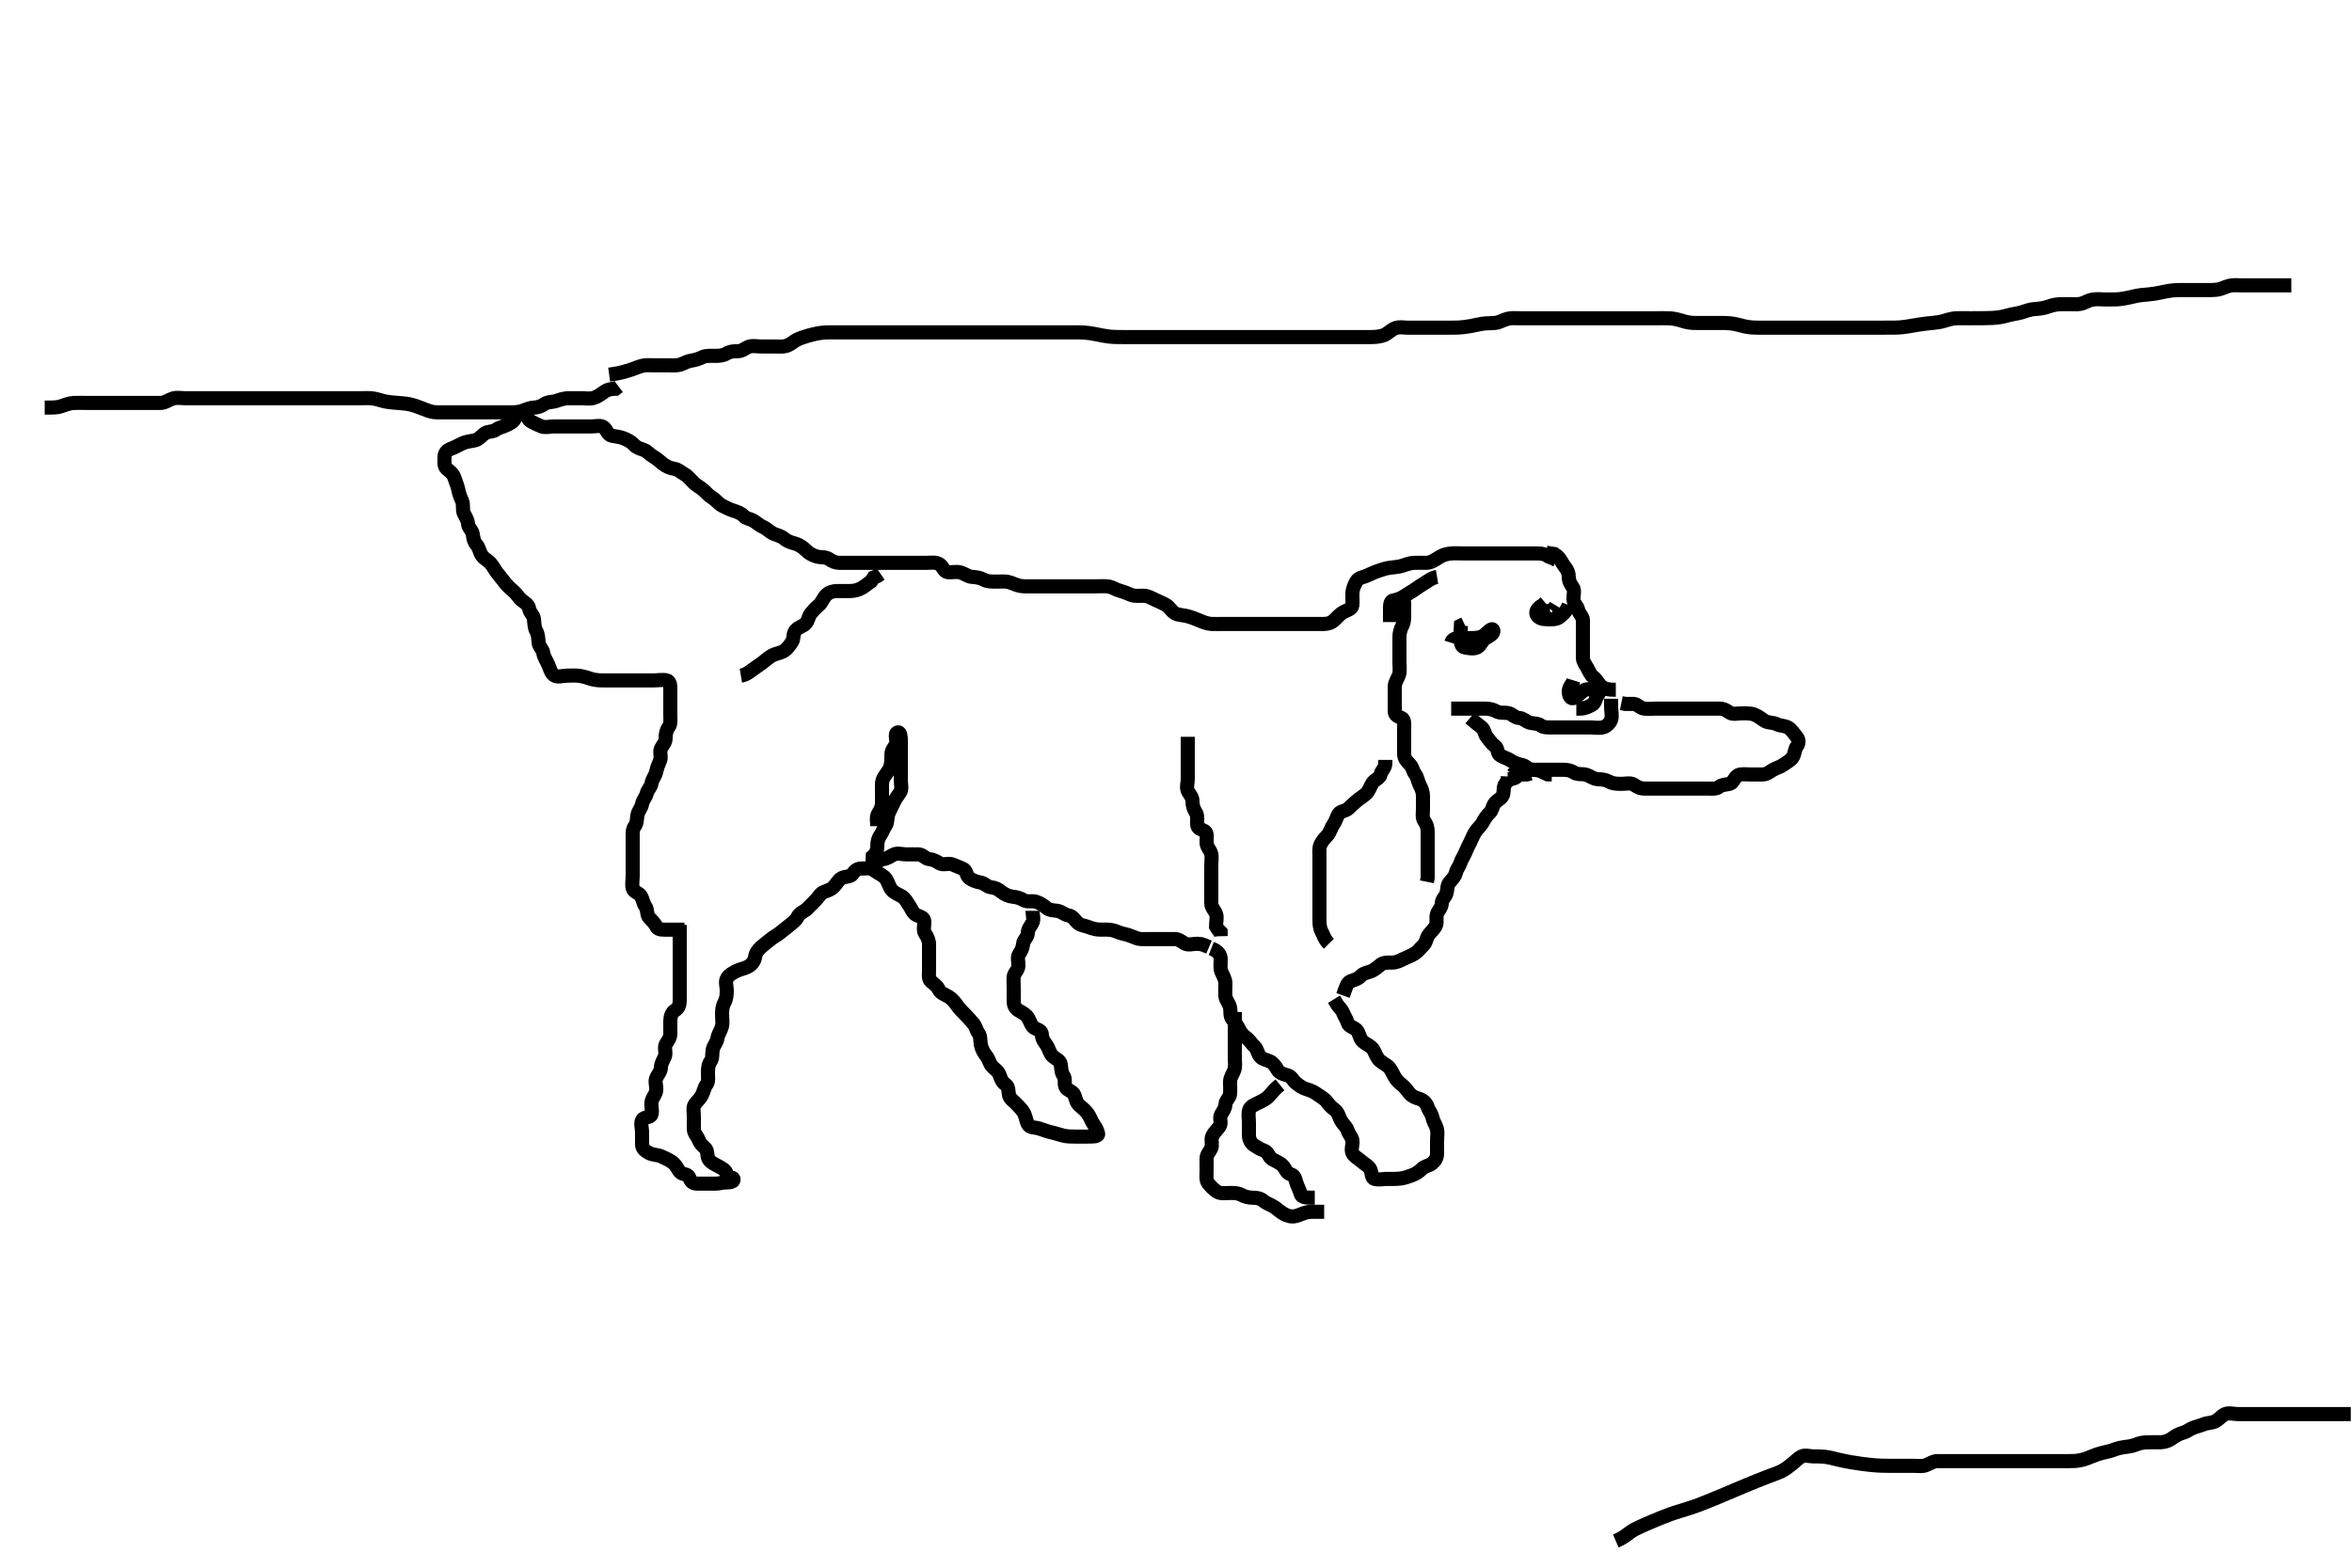 <svg width="500" height="333.333" xmlns="http://www.w3.org/2000/svg" xmlns:svg="http://www.w3.org/2000/svg" xmlns:xlink="http://www.w3.org/1999/xlink">
 <!-- Created with SVG-edit - http://svg-edit.googlecode.com/ -->
 <g display="inline" class="layer">
  <title>Layer 1</title>
  <path t="0,178,196,238,347,388,397,397,433,504,512,520,530,552,559,574,574,581,613,652,815,832,848,860,872,893,902,902,936,972,1011,1027,1034,1057,1081,1106,1112,1123,1123,1143,1150,1159,1182,1196,1204,1228,1244,1244,1260,1266,1282,1306,1306,1322,1352,1368,1447,1480,1496,1518,1527,1627,1860,1876,1890,1914,1930,1954,1976,2009,2010,2312,2320,2328,2328,2336,2345,2352,2361,2366,2367,2382,2414,2414,2437,2446,2446,2454,2462,2462,2470,2470,2470,2477,2485,2493,2493,2501,2501,2571,2694,2726,2757,2764,2804,2804,2822,2905,2937,2938,3093,3109,3116,3138,3154,3186,3240,3272,3294,3294,3310,3326,3366,3372,3380,3380,3388,3404,3413,3413,3420,3428,3437,3444,3451,3466,3506,3520,3560,3577,3585,3593,3606,3685,3686,3725,3741,3749,3750,3758,3765,3765,3771,3771,3779,3779,3796,4076,4076,4099,4131,4225,4246,4341,4381,4396,4396,4403,4404,4404,4413,4419,4442,4443,4512,4607,4653,4691,4707,4716,4732,4733,4739,4755,4763,5059,5129,5316,5322,5424,5456,5478,5526,5542,5550,5556,5556,5564,5565,5572,5572,5580,5580,5588,5620,5823,5832,5908,5916,5917,5924,5933,6027,6028,6057,6119,6135,6144,6159,6168,6174,6180,6189,6196,6212,6258,6274,6361,6362,6377,6401,6414,6414,6438,6454,6454,6462,6484,6492,6508,6657,6665,6674,6681,6682,6689,6698,6698,6705,6720,6727,6758,7226,7313,7313,7321,7322,7330,7375,7383,7398,7406,7415,7416,7422,7423,7428,7428,7437,7437,7437,7444,7445,7500,7530,7538,7538,7546,7554,7554,7858,7874,7882,7883,7891,7891,7896,7897,7897,7905,7905,7906,7912,7912,7932,7932,8044,8044,8092,8100,8108,8116,8124,8138,8138,8146,8155,8162,8178,8178,8200,8200,8241,8365,8389,8397,8408,8415,8415,8421,8421,8428,8428,8434,8435,8443,8450,8450,8460,8466,8475,8482,8491,8491,8498,8498,8506,8520,8520,8671,8709,8717,8717,8727,8728,8735,8735,8742,8747,8747,8755,8762,8770,8778,8786,8786,8850,8927,8935,8936,8944,8945,8951,8952,8953,8953,8960,8961,8970,8977,8978,8985,9028,9099,9107,9108,9116,9127,9133,9133,9137,9145,9153,9153,9160,9161,9161,9169,9169,9176,9200,9208,9214,9230,9246,9246,9270,9270,9286,9521,9526,9550,9550,9559,9598,9668,9668,9760,9792,9792,9911,9918,9926,9927,9994,9995,10276,10284,10284,10293,10293,10293,10300,10300,10301,10306,10470,10470,10486,10486,10495,10502,10510,10510,10511,10518,10518,10527,10534,10588,10604,10612,10613,10618,10618,10619,10627,10627,10634,10712,10712,10744,10744,10760,10806,10962,11259,11267,11283,11284,11298,11328" d="M145.5,197.667C143.8,197.667 142.9,197.667 142,197.667C141.1,197.667 139.934,197.772 139.584,197.099C139.178,196.318 138.67,195.78 138.021,195.146C137.444,194.582 137.722,193.451 137.216,192.751C136.714,192.057 136.702,191.274 136.215,190.468C135.837,189.844 134.684,189.674 134.501,188.865C134.303,187.989 134.5,187.067 134.5,186.167C134.5,185.267 134.5,184.367 134.5,183.467C134.5,182.567 134.5,181.667 134.5,180.867C134.5,179.967 134.5,179.067 134.5,178.167C134.5,177.267 134.427,176.316 134.925,175.692C135.411,175.084 135.367,174.256 135.505,173.367C135.648,172.435 136.324,171.893 136.495,170.967C136.668,170.038 137.264,169.596 137.5,168.667C137.709,167.843 138.359,167.442 138.5,166.567C138.646,165.663 139.295,165.013 139.479,164.167C139.671,163.287 139.953,162.559 140.333,161.667C140.654,160.915 140.137,159.87 140.536,159.103C140.931,158.343 141.499,157.865 141.5,156.967C141.501,156.067 141.663,155.229 142.147,154.614C142.659,153.965 142.5,152.967 142.5,152.067C142.5,151.167 142.5,150.267 142.5,149.367C142.5,148.467 142.5,147.567 142.5,146.667C142.5,145.867 142.505,144.854 141.738,144.671C140.872,144.464 139.984,144.667 139.021,144.667C138.1,144.667 137.2,144.667 136.3,144.667C135.4,144.667 134.615,144.667 133.675,144.667C132.667,144.667 131.911,144.667 130.979,144.667C130.016,144.667 129.325,144.667 128.257,144.667C127.4,144.667 126.679,144.635 125.732,144.383C124.994,144.186 124.286,143.848 123.172,143.703C122.203,143.576 121.333,143.667 120.5,143.667C119.522,143.667 118.548,144.096 117.785,143.581C117.118,143.131 116.887,142.085 116.525,141.267C116.178,140.482 115.613,139.676 115.501,138.867C115.386,138.03 114.584,137.512 114.5,136.667C114.421,135.871 114.443,134.967 114,134.167C113.557,133.367 113.624,132.458 113.5,131.567C113.388,130.765 112.629,130.301 112.499,129.467C112.356,128.551 111.672,128.227 110.936,127.641C110.259,127.103 109.83,126.269 109.215,125.751C108.549,125.19 108.018,124.728 107.447,124.024C106.856,123.293 106.373,122.635 105.889,122.067C105.254,121.321 104.915,120.517 104.333,119.833C103.767,119.167 103.009,118.856 102.525,118.231C101.948,117.485 101.918,116.505 101.279,115.788C100.744,115.188 100.624,114.458 100.5,113.567C100.388,112.765 99.572,112.23 99.511,111.481C99.425,110.432 98.926,109.859 98.585,109.097C98.264,108.379 98.591,107.262 98.216,106.465C97.872,105.733 97.601,105.001 97.416,104.065C97.257,103.259 96.892,102.514 96.584,101.552C96.303,100.676 95.648,100.256 94.936,99.641C94.327,99.116 94.495,98.067 94.5,97.167C94.505,96.277 95.057,95.716 95.822,95.445C96.539,95.191 97.493,94.652 98.289,94.277C99.009,93.939 99.99,93.798 100.8,93.662C101.73,93.506 102.232,92.787 103,92.188C103.65,91.68 104.716,91.889 105.416,91.383C106.11,90.881 106.857,90.803 107.7,90.383C108.362,90.053 109.278,89.664 109.499,88.865C109.743,87.981 110.431,87.275 111.215,87.752C112.019,88.242 112.178,89.233 112.936,89.631C113.698,90.03 114.318,90.35 115.111,90.656C115.94,90.977 116.911,90.667 117.821,90.667C118.5,90.667 119.479,90.667 120.384,90.667C121.336,90.667 122.101,90.667 123.096,90.667C123.843,90.667 124.864,90.667 125.8,90.667C126.7,90.667 127.78,90.344 128.379,90.888C129.076,91.522 129.159,92.467 130.1,92.656C130.895,92.815 131.819,92.895 132.5,93.167C133.474,93.555 134.195,93.936 134.784,94.583C135.362,95.217 136.075,95.375 136.889,95.677C137.623,95.95 138.128,96.66 138.9,97.092C139.718,97.55 140.31,98.157 140.936,98.641C141.682,99.219 142.492,99.544 143.3,99.665C144.209,99.802 144.773,100.432 145.5,100.833C146.273,101.26 146.789,101.978 147.5,102.667C148.091,103.24 148.888,103.642 149.5,104.167C150.146,104.721 150.605,105.344 151.301,105.751C152.127,106.233 152.717,107.093 153.5,107.5C154.151,107.838 154.978,108.275 155.821,108.545C156.612,108.798 157.538,109.106 158.075,109.692C158.654,110.325 159.432,110.274 160.215,110.752C161.018,111.243 161.411,111.691 162.325,112.103C163.038,112.423 163.773,113.234 164.6,113.545C165.45,113.865 166.112,114.023 166.785,114.583C167.455,115.139 168.243,115.361 169.153,115.618C169.838,115.812 170.722,116.403 171.161,116.852C171.991,117.699 172.746,118.066 173.552,118.305C174.563,118.604 175.383,118.317 176.257,118.888C176.987,119.365 177.6,119.667 178.385,119.667C179.325,119.667 180.333,119.667 181.089,119.667C182,119.667 182.911,119.667 183.821,119.667C184.711,119.667 185.7,119.667 186.5,119.667C187.5,119.667 188.311,119.667 188.957,119.667C189.921,119.667 190.715,119.667 191.731,119.667C192.695,119.667 193.468,119.667 194.505,119.667C195.249,119.667 196.357,119.667 197.079,119.667C198,119.667 199.015,119.465 199.796,120.024C200.477,120.512 200.654,121.583 201.5,121.667C202.296,121.745 203.226,121.485 204.1,121.703C204.973,121.92 205.816,122.588 206.5,122.646C207.475,122.728 208.276,122.791 209.1,123.241C209.881,123.668 210.8,123.667 211.7,123.667C212.6,123.667 213.512,123.576 214.257,123.724C215.186,123.909 215.886,124.397 216.899,124.581C217.655,124.719 218.616,124.667 219.384,124.667C220.325,124.667 221.333,124.667 222.196,124.667C223.1,124.667 224,124.667 224.9,124.667C225.804,124.667 226.667,124.667 227.5,124.667C228.478,124.667 229.299,124.667 230.136,124.667C231.153,124.667 231.847,124.667 232.864,124.667C233.804,124.667 234.672,124.593 235.5,124.688C236.493,124.801 237.093,125.338 237.984,125.583C238.827,125.814 239.669,126.163 240.5,126.5C241.257,126.807 242.2,126.656 243.1,126.667C244,126.677 244.731,127.143 245.6,127.545C246.262,127.852 247.123,128.2 247.9,128.652C248.623,129.072 249.023,129.975 249.822,130.424C250.478,130.793 251.673,130.809 252.453,131.024C253.282,131.252 253.822,131.453 254.813,131.865C255.659,132.218 256.612,132.624 257.5,132.667C258.299,132.705 259.2,132.667 260.1,132.667C261.021,132.667 261.984,132.667 262.675,132.667C263.743,132.667 264.6,132.667 265.5,132.667C266.3,132.667 267.2,132.667 268.136,132.667C268.987,132.667 269.747,132.667 270.921,132.667C271.715,132.667 272.49,132.667 273.529,132.667C274.297,132.667 275.2,132.667 276.1,132.667C277,132.667 277.9,132.667 278.805,132.667C279.667,132.667 280.5,132.667 281.478,132.667C282.299,132.667 283.043,132.44 283.721,131.788C284.302,131.229 284.91,130.512 285.521,130.188C286.437,129.701 287.416,129.512 287.5,128.667C287.579,127.871 287.464,127.03 287.504,126.014C287.532,125.318 287.924,124.302 288.379,123.567C288.832,122.833 289.566,122.811 290.478,122.445C291.252,122.135 292.033,121.705 292.987,121.383C293.758,121.122 294.664,120.814 295.453,120.719C296.272,120.621 297.343,120.533 298.038,120.314C298.851,120.058 299.746,119.695 300.667,119.667C301.5,119.641 302.479,119.693 303.299,119.667C304.201,119.638 304.985,119.093 305.822,118.567C306.495,118.143 307.086,117.869 308.095,117.724C309.007,117.592 309.979,117.667 310.9,117.667C311.8,117.667 312.7,117.667 313.6,117.667C314.314,117.667 315.269,117.667 316.021,117.667C316.817,117.667 318.038,117.667 318.838,117.667C319.747,117.667 320.667,117.667 321.5,117.667C322.478,117.667 323.299,117.667 324.2,117.667C325.1,117.667 326,117.664 326.9,117.667C327.8,117.669 328.6,117.888 329.3,118.383L330.1,118.692L330.9,119.092" id="svg_1" stroke-width="3" stroke="#000" fill="none"/>
  <path t="19418,19646,19667,19745,19777,19941,19941,19951,20041,20051,20058,20105,20105,20183,20198,20237,20267,20299,20309,20338,20416,20416,20430,20470,20516,20532,20556,20572,20610,20642,20650,20672,20758,20836,20836,20992,21298,21314,21314,21322,21330,21339,21375" d="M343.5,146.667C341.8,146.667 341.026,146.463 340.333,145.833C339.733,145.288 339.382,144.453 338.796,144.024C338.036,143.469 337.913,142.838 337.443,142.024C337.047,141.337 336.5,140.667 336.5,139.867C336.5,138.967 336.5,138.067 336.5,137.167C336.5,136.267 336.5,135.367 336.5,134.467C336.5,133.567 336.527,132.666 336.5,131.867C336.471,131.022 335.667,130.5 335.5,129.667C335.333,128.833 334.543,128.384 334.5,127.467C334.458,126.568 334.837,125.518 334.333,124.833C333.853,124.18 333.5,123.567 333.5,122.667C333.5,121.867 333.212,121.178 332.621,120.445C332.1,119.799 331.796,118.967 331.2,118.371L330.4,117.788L329.5,117.667L328.667,117.5" id="svg_3" stroke-width="3" stroke="#000" fill="none"/>
  <path t="23184,23387,23387,23600,23600,23670,23694,23700,23710,23711,23731,23850,23858,23864,23873,23880,23880,23888,23895,23949,23984,23988,24058,24200,24254,24277,24301,24347,24417,24440,24441,24464,24472,24642,24699,24709,24777,24791,24807,25019,25097,25213,25400,25500,25713" d="M308.5,150.667C311.3,150.667 312.1,150.667 313.095,150.667C313.843,150.667 314.743,150.667 315.7,150.667C316.6,150.667 317.467,150.887 318.1,151.241C318.961,151.723 319.935,151.424 320.796,151.671C321.563,151.892 322.042,152.624 322.983,152.668C323.791,152.705 324.427,153.442 325.204,153.662C326.066,153.907 326.917,153.756 327.525,154.241C328.15,154.74 329.1,154.667 330,154.667C330.9,154.667 331.8,154.667 332.7,154.667C333.6,154.667 334.5,154.667 335.3,154.667C336.2,154.667 337.1,154.667 338,154.667C338.9,154.667 339.822,154.862 340.699,154.665C341.506,154.485 342.226,153.793 342.489,153.056C342.789,152.219 342.5,151.267 342.5,150.367L342.5,149.467L342.5,148.567" id="svg_4" stroke-width="3" stroke="#000" fill="none"/>
  <path t="30790,31039,31039,31048,31055,31062,31070,31118,31171,31195,31210,31320,31359,31366,31374,31390,31398,31430,31468,31508,31522,31530,31546,31673,31673,31679,31804" d="M312.5,152.667C313.667,153.667 314.217,154.063 314.979,154.667C315.603,155.161 315.572,156.099 316.075,156.692C316.611,157.326 317.042,158.112 317.796,158.614C318.485,159.073 318.247,160.233 318.936,160.631C319.763,161.108 320.441,161.244 321.111,161.692C321.846,162.184 322.711,162.5 323.6,162.667C324.396,162.816 324.856,163.638 325.7,163.667C326.599,163.697 327.5,163.833 328.1,164.241L329,164.646L329.9,164.667" id="svg_6" stroke-width="3" stroke="#000" fill="none"/>
  <path t="34115,34495,34495,34518,34542,34596,34637,34667,34699,34716,34737,34737,34769,34871,34888,34924,34949,34954,34986,35002,35026,35105,35105,35113,35127,35151,35188,35198,35204,35213,35229,35252,35290,35332,35332,35353,35360,35377,35386,35438,35447,35470,35479,35486,35486,35500,35517,35541,35548,35557,35578,35602,35611,35618,35648,35759,35759,35776,36111,36149,36159,36166,36183,36195,36196,36210,36219,36243,36243,36251,36266,36274,36304,36350,36477,36486,36486,36494,36495,36501,36501,36514,36515,36515,36983,37007,37077,37087,37094,37100,37101,37116,37162,37367,37381,37381,37391,37397,37449,37536,37551,37575,37599,37613,37629,37653,37661,37677,37683,37699,37739,37739,37785,37809,37833,37847,37855,37871,37889,37895,37903,37917,37949,37990,38004,38035,38036,38052,38059,38073,38090,38176,38192,38192,38207,38223,38230,38245,38261,38355,38355,38377,38409,38652,38661,38662,38669,38669,38713,38870,38948,38958,38958,38972,38981,38988,39058,39070,39071,39077,39127,39135,39157,39253,39262,39262,39269,39278,39285,39285,39329,39361,39416,39433,39456,39470,39527,39543,39579,39587,39603,39673,39698,39699,39704,39736,39831,39894,39901,39910,39910,39926,39927,39933,40149,40212,40229,40237,40245,40258,40323,40323,40336,40360,40400,40400,40414,40445,40477,40507,40508,40531,40540,40540,40555,40562,40625,40634,40640,40648,40656,40696,40697,40713,40725,40741,40757,40773,40773,40782,40782,40789,40867,40867,40873,40881,40890,40898,40913,40969,40978,40985,40986,41010,41017,41171,41181,41187,41204,41204,41218,41218,41234,41258,41287,41304,41304,41304,41312,41312,41320,41335,41335,41357,41357,41381,41381,41389,41397,41411,41476,41486,41500,41529,41538,41615,41702,41703,41726,41727" d="M144.5,196.667C144.5,197.667 144.5,198.467 144.5,199.367C144.5,200.267 144.5,201.167 144.5,202.067C144.5,202.967 144.5,203.867 144.5,204.767C144.5,205.667 144.5,206.467 144.5,207.367C144.5,208.267 144.5,209.167 144.5,210.067C144.5,210.967 144.5,211.867 144.5,212.767C144.5,213.667 144.27,214.373 143.5,214.833C142.78,215.263 142.51,216.166 142.5,217.067C142.49,217.967 142.5,218.867 142.5,219.767C142.5,220.667 142.05,221.212 141.585,221.952C141.097,222.73 141.681,223.82 141.333,224.667C141.057,225.338 140.519,226.066 140.5,226.967C140.481,227.865 139.872,228.414 139.521,229.188C139.157,229.988 139.607,230.973 139.499,231.867C139.387,232.786 138.69,233.321 138.511,234.267C138.343,235.151 138.751,236.104 138.495,236.962C138.269,237.725 136.931,237.412 136.536,238.103C136.107,238.853 136.5,239.867 136.5,240.767C136.5,241.667 136.473,242.467 136.5,243.367C136.529,244.311 137.203,244.722 138,245.167C138.799,245.612 139.757,245.503 140.6,245.888C141.269,246.194 142.166,246.583 142.9,247.103C143.687,247.661 143.98,248.465 144.5,249.146C144.983,249.778 146.199,249.553 146.489,250.277C146.844,251.163 147.147,251.661 148.157,251.667C148.904,251.671 149.9,251.667 150.7,251.667C151.7,251.667 152.516,251.731 153.5,251.5C154.309,251.31 156.048,251.641 155.938,250.688C155.887,250.252 154.687,250.496 154.5,249.667C154.3,248.783 153.542,248.432 152.8,248.019C151.976,247.561 151.189,247.279 150.667,246.5C150.193,245.794 150.582,244.719 149.889,244.103C149.232,243.518 148.812,243.084 148.489,242.277C148.173,241.488 147.502,240.962 147.5,240.067C147.498,239.167 147.5,238.267 147.5,237.367C147.5,236.467 147.243,235.441 147.721,234.788C148.235,234.087 148.886,233.528 149.216,232.867C149.637,232.023 149.7,231.266 150.216,230.583C150.681,229.967 150.5,228.967 150.5,228.067C150.5,227.167 150.567,226.323 151.075,225.641C151.552,225.001 151.335,224.047 151.521,223.167C151.7,222.319 152.415,221.572 152.499,220.867C152.604,219.971 153.186,219.244 153.443,218.367C153.696,217.501 153.5,216.567 153.5,215.667C153.5,214.867 153.557,213.967 154,213.167C154.443,212.367 154.5,211.467 154.5,210.567C154.5,209.667 154.097,208.73 154.585,207.952C155.05,207.212 155.823,206.837 156.6,206.445C157.299,206.093 158.223,205.943 158.931,205.583C159.74,205.17 160.359,204.442 160.5,203.567C160.646,202.663 161.065,202.019 161.8,201.371C162.462,200.787 163.112,200.31 163.785,199.751C164.454,199.195 165.146,198.902 165.9,198.277C166.557,197.732 167.239,197.222 167.857,196.719C168.561,196.147 169.252,195.636 169.553,194.967C169.925,194.138 170.913,193.863 171.6,193.224C172.102,192.757 172.81,191.977 173.416,191.383C173.983,190.826 174.377,189.95 175.111,189.677C175.925,189.375 176.659,189.149 177.216,188.583C177.877,187.912 178.239,187.058 178.936,186.703C179.707,186.31 180.812,186.474 181.215,185.865C181.759,185.044 182.301,184.667 183.2,184.667C184.1,184.666 185.078,184.716 185.701,184.099C186.351,183.455 186.973,182.772 187.675,182.688C188.731,182.562 189.248,182.039 190.021,181.688C190.821,181.324 191.8,181.667 192.7,181.667C193.6,181.667 194.501,181.629 195.3,181.667C196.218,181.709 196.654,182.583 197.5,182.667C198.296,182.745 198.929,183.037 199.721,183.545C200.468,184.024 201.535,183.503 202.3,183.752C203.091,184.009 204.015,184.461 204.639,184.692C205.537,185.024 205.387,186.185 206.021,186.667C206.702,187.184 207.604,187.517 208.5,187.667C209.338,187.807 209.823,188.572 210.685,188.656C211.609,188.746 212.239,189.112 212.857,189.614C213.562,190.186 214.488,190.577 215.257,190.662C216.143,190.76 216.802,190.921 217.583,191.383C218.409,191.872 219.334,191.471 220.2,191.724C221.078,191.98 221.857,192.529 222.447,193.019C223.101,193.562 223.908,193.55 224.8,193.671C225.621,193.783 226.272,194.499 227.2,194.662C228.052,194.812 228.379,195.507 229.021,196.146C229.668,196.79 230.668,196.83 231.325,197.092C232.335,197.495 233.089,197.661 234,197.667C234.9,197.672 235.823,197.592 236.667,197.833C237.548,198.086 238.093,198.423 239.095,198.614C240.008,198.788 240.822,199.218 241.667,199.5C242.489,199.775 243.5,199.667 244.289,199.667C245.333,199.667 246.089,199.667 247,199.667C247.9,199.667 248.8,199.667 249.7,199.667C250.6,199.667 251.171,200.213 251.857,200.609C252.588,201.032 253.6,200.667 254.5,200.667L255.385,200.752L256.153,201.019L257.016,201.383" id="svg_7" stroke-width="3" stroke="#000" fill="none"/>
  <path t="52888,53214,53222,53275,53299,53573,53581,53589,53620,53807,53807,53978,54018,54041,54041,54057,54073,54220,54252,54253,54261,54275,54323,54353,54470,54516,54610,54626,54626,54643,54659,54672,54680,54697,54704,54719,54742,54749,54798,54860,54869,54885,54890,54906,54906,54922,54992,55008,55016,55033,55210,55243,55259,55282,55290,55311,55320,55351,55373,55397,55686,55703,55722,55747,55756,56273,56592,56779,56941,56973,57151,57261,57277,57277,57285,57293,57294,57294,57301,57302,57307,57307,57316,57316,57792,57808,57825,57869,57918,57934,57947,58012,58018,58044,58051,58059,58066,58081,58089,58089,58095,58104,58111,58160,58169,58221,58362,58363,58371,58389,58423,58471,58501,58550,58596,58728,58760,58776,58784,58785,58790,58790,58798,58798,58806,58814,58829,58962,58962,59298,59307,59324,59338,59375,59391,59407,59454,59486,59486,59524,59578,59602,59610,59610,59712,59766,59890,59902,59909,59909,59917,59918,59925,59961,60078,60086,60094,60102,60110,60110,60123,60124,60139,60156" d="M219.5,193.667C219.5,194.468 219.863,195.464 219.464,196.231C219.069,196.99 218.528,197.468 218.5,198.367C218.471,199.311 217.584,199.821 217.5,200.667C217.421,201.463 217.169,202.118 216.667,202.833C216.178,203.529 216.527,204.467 216.5,205.367C216.471,206.311 215.584,206.821 215.5,207.667C215.421,208.463 215.5,209.367 215.5,210.267C215.5,211.167 215.499,212.067 215.5,212.967C215.501,213.865 215.904,214.514 216.7,214.951C217.348,215.306 218.188,215.765 218.584,216.468C219.044,217.285 219.29,218.311 220.021,218.646C220.811,219.008 221.487,219.187 221.5,220.067C221.513,220.962 222.077,221.608 222.525,222.277C223.017,223.013 223.183,224.046 223.785,224.583C224.435,225.161 225.345,225.434 225.489,226.267C225.643,227.154 225.589,228.084 226.075,228.692C226.573,229.316 226.159,230.344 226.521,231.146C226.851,231.879 228.098,231.995 228.415,232.867C228.723,233.716 228.796,234.447 229.447,235.019C230.087,235.581 230.693,236.07 231.216,236.751C231.686,237.362 231.871,238.096 232.378,238.888C232.857,239.635 233.252,240.18 233.438,241.019C233.594,241.719 232.1,241.667 231.2,241.667C230.3,241.667 229.4,241.667 228.5,241.667C227.7,241.667 226.821,241.661 225.957,241.445C225.243,241.267 224.513,240.989 223.31,240.719C222.621,240.565 221.682,240.19 220.899,239.951C219.927,239.654 218.924,239.849 218.521,239.056C218.118,238.262 218.079,237.408 217.621,236.567C217.215,235.819 216.564,235.305 216,234.667C215.484,234.083 214.646,233.623 214.501,232.865C214.333,231.983 214.443,231.023 213.796,230.614C213.021,230.124 212.756,229.309 212.475,228.528C212.147,227.62 211.307,227.263 210.784,226.583C210.314,225.971 210.212,225.178 209.621,224.445C209.1,223.799 208.7,223.014 208.521,222.167C208.335,221.286 208.517,220.355 208,219.667C207.53,219.041 207.435,218.229 206.925,217.641C206.363,216.993 205.772,216.332 205.215,215.749C204.544,215.049 204.043,214.618 203.5,213.833C203.035,213.162 202.381,212.355 201.7,211.952C200.873,211.462 199.936,211.191 199.553,210.367C199.196,209.6 198.534,209.218 197.857,208.614C197.304,208.121 197.5,207.067 197.5,206.167C197.5,205.267 197.5,204.367 197.5,203.467C197.5,202.567 197.5,201.667 197.5,200.867C197.5,199.967 197.186,199.28 196.667,198.5C196.196,197.793 196.519,196.866 196.5,195.967C196.482,195.102 195.724,194.955 194.9,194.595C194.032,194.215 193.825,193.298 193.301,192.552C192.809,191.851 192.402,190.979 191.699,190.583C190.882,190.122 189.985,189.806 189.5,189.146C188.994,188.456 188.774,187.481 188.331,186.867C187.795,186.124 186.983,185.867 186.136,185.277L185.4,184.788" id="svg_9" stroke-width="3" stroke="#000" fill="none"/>
  <path t="62983,63267,63287,63287,63564,63564,63581,63596,63596,63641,63649,63665,63673,63681,63689,63698,63815,64039,64165,64181,64188,64188,64197,64213,64213,64218,64218,64227,64314,64352,64680,64728,64820,64860,65062,65086,65110,65124,65132,65171,65201,65225,65257,65257,65265,65279,65319,65319,65327,65397,65427,65428,65436,65521,65537,65569,65569,65599,65631,65685,65787,65818,65818,65841,65865,65881,65903,65919,66379,66411,66497,66497,67778,67793,67816" d="M281.5,257.667C279.743,257.667 278.837,257.614 278.095,257.724C277.087,257.874 276.371,258.361 275.385,258.581C274.517,258.775 273.719,258.549 272.9,258.092C272.127,257.661 271.559,257.089 270.889,256.641C270.154,256.149 269.209,255.88 268.553,255.314C267.96,254.803 267.2,254.667 266.3,254.667C265.4,254.667 264.548,254.421 263.8,254.019C263.02,253.6 262.015,253.667 261.289,253.667C260.3,253.667 259.426,253.873 258.61,253.314C257.933,252.85 257.344,252.225 256.853,251.614C256.334,250.969 256.5,249.967 256.5,249.067C256.5,248.167 256.499,247.267 256.5,246.367C256.501,245.468 257.11,244.929 257.464,244.231C257.855,243.459 257.337,242.41 257.721,241.567C258.077,240.787 258.739,240.221 259.216,239.583C259.79,238.815 259.136,237.756 259.557,237.024C260.024,236.212 260.463,235.666 260.5,234.867C260.543,233.949 261.439,233.451 261.5,232.567C261.562,231.669 261.482,230.866 261.5,229.967C261.518,229.066 262.089,228.349 262.379,227.567C262.694,226.715 262.5,225.867 262.5,224.967C262.5,224.067 262.5,223.167 262.5,222.267C262.5,221.367 262.5,220.467 262.5,219.567C262.5,218.667 262.5,217.867 262.5,216.967L262.5,216.067L262.5,215.167" id="svg_10" stroke-width="3" stroke="#000" fill="none"/>
  <path t="69275,69578,69688,69697,69715,69721,69742,69806,69914,69938,69954,69977,69977,69986,69993,70001,70002,70015,70023,70039,70140,70288,70336,70374,70484,70718,70734,70874,70874,71146,71155,71165,71170,71544,71544,71554,71561,71561,71584,71912,71942" d="M279.5,254.667C277.8,254.667 276.71,254.663 276.501,253.865C276.274,252.994 275.814,252.244 275.557,251.367C275.304,250.502 275.186,249.909 274.301,249.665C273.502,249.445 273.239,248.445 272.699,247.867C272.125,247.253 271.221,246.923 270.4,246.445C269.772,246.08 269.56,244.921 268.796,244.671C267.902,244.379 267.39,243.997 266.699,243.583C265.903,243.107 265.518,242.267 265.5,241.367C265.482,240.467 265.5,239.567 265.5,238.667C265.5,237.867 265.309,236.938 265.536,236.067C265.759,235.21 266.754,234.878 267.6,234.445C268.255,234.111 269.091,233.746 269.7,233.099C270.305,232.456 270.889,231.728 271.5,231.167L272.111,230.677" id="svg_11" stroke-width="3" stroke="#000" fill="none"/>
  <path t="74207,74485,74507,74531,74539,74555,74577,74577,74609,74617,74720,74774,74784,74798,74798,74819,74851,74883,74931,74967,74991,74999,75046,75046,75062,75078,75101,75123,75131,75140,75155,75171,75266,75288,75304,75312,75319,75327,75349,75397,75444,75452,75460,75467,75505,75529,75537,75583,75600,75615,75623,75623,75631,75639,75661,75669,75669,75701,75717,75725,75771,75779,75795,75857,76029,76046,76067,76099,76137,76161,76177,76185,76185,76223,76507,76516,76520,76520,76521,76528,76528,76528,76536,76536,76536,76732,76740,76747,76770,76780,76786,76888,76934,76973,77027,77073,77089,77167,77168,77221,77364,77394,77519,77581,77706,77717,77746,77784,77979,78033,78042,78065,78079,78079,78089,78143,78152,78182,78221,78236,78252,78291,78305,78305,78329,78353,78353,78391,78399,78416,78431,78439,78439,78447,78469,78541,78556,78625,78673,78690,78700,78735,78883" d="M257.5,201.667C259.064,202.277 259.482,203.066 259.5,203.967C259.518,204.866 259.317,205.821 259.667,206.667C259.991,207.451 260.49,208.166 260.5,209.067C260.51,209.967 260.418,210.87 260.5,211.767C260.584,212.678 261.3,213.319 261.479,214.167C261.665,215.047 261.421,216.021 261.925,216.641C262.426,217.256 262.966,217.903 263.379,218.767C263.786,219.619 264.199,220.088 264.979,220.667C265.616,221.139 266.044,221.892 266.721,222.545C267.3,223.103 267.334,223.969 267.853,224.614C268.344,225.225 269.102,225.298 269.979,225.688C270.69,226.003 271.17,226.776 271.584,227.468C272.06,228.263 272.939,228.406 273.796,228.671C274.559,228.907 274.9,229.768 275.553,230.314C276.218,230.87 276.923,231.352 277.8,231.609C278.664,231.863 279.326,232.152 280.021,232.667C280.709,233.177 281.587,233.595 282.064,234.267C282.579,234.992 283.126,235.495 283.796,236.024C284.537,236.609 284.617,237.447 285.075,238.267C285.506,239.039 286.259,239.608 286.496,240.371C286.751,241.193 287.354,241.711 287.499,242.468C287.667,243.351 287.102,244.369 287.536,245.231C287.888,245.93 288.782,246.339 289.379,246.888C290.019,247.477 290.837,247.844 291.215,248.468C291.702,249.274 291.491,250.474 292.183,250.656C293.235,250.933 294.042,250.667 294.609,250.667C295.8,250.667 296.693,250.7 297.543,250.609C298.585,250.499 299.243,250.213 300.013,249.951C300.947,249.632 301.659,249.149 302.216,248.583C302.877,247.912 303.734,247.914 304.416,247.383C305.043,246.895 305.482,246.231 305.5,245.267C305.517,244.367 305.5,243.467 305.5,242.567C305.5,241.667 305.687,240.835 305.443,239.967C305.229,239.205 304.692,238.45 304.5,237.567C304.316,236.723 303.751,236.193 303.496,235.371C303.259,234.608 302.559,233.908 301.796,233.671C300.974,233.416 300.233,233.166 299.667,232.5C299.085,231.816 298.706,231.175 298.021,230.667C297.327,230.151 296.811,229.568 296.416,228.865C295.956,228.048 295.639,227.153 294.979,226.667C294.289,226.158 293.411,225.74 292.936,225.067C292.418,224.332 292.161,223.35 291.699,222.867C291.025,222.162 290.051,221.881 289.525,221.231C288.933,220.497 288.919,219.479 288.331,218.952C287.677,218.366 286.74,218.282 286.499,217.468C286.264,216.675 285.792,216.092 285.489,215.277C285.217,214.544 284.475,214.056 284.075,213.267L283.584,212.468" id="svg_12" stroke-width="3" stroke="#000" fill="none"/>
  <path t="81014,81153,81168,81179,81207,81223,81239,81428,81441,81442,81466,81475,81482,81490,81497,81511,81519,81559,81576,81576,81585,81590,81606,81645,81667,81738,81762,81770,81872,81897,81897,81918,81949,81965,81973,81979,82003,82027,82035,82049,82058,82065,82081,82097,82113,82122,82135,82167,82199,82206,82223,82253,82261,82278,82291,82308,82324,82341,82361,82369,82369,82377,82385,82426,82463,82473,82488,82509,82525,82604,82629,82637,82698,82746,82768" d="M285.5,211.667C286.075,210.067 286.357,208.971 287.021,208.688C287.903,208.31 288.638,208.217 289.216,207.583C289.805,206.936 290.538,206.84 291.3,206.581C292.188,206.28 292.832,205.625 293.525,205.092C294.159,204.605 295.1,204.672 296,204.667C296.9,204.661 297.627,204.258 298.5,203.833C299.16,203.512 300.024,203.206 300.796,202.719C301.498,202.276 301.979,201.555 302.553,201.019C303.238,200.379 303.178,199.529 303.667,198.833C304.17,198.117 304.826,197.63 305.216,196.867C305.601,196.114 305.19,195.107 305.511,194.277C305.817,193.484 306.487,192.962 306.5,192.067C306.513,191.187 307.275,190.73 307.496,189.962C307.743,189.101 307.595,188.259 308.147,187.614C308.757,186.902 309.293,186.429 309.5,185.567C309.702,184.727 310.217,184.267 310.504,183.371C310.748,182.61 311.188,182.084 311.511,181.277C311.827,180.488 312.145,179.869 312.536,179.103C312.892,178.406 313.107,177.735 313.585,176.952C314.076,176.149 314.73,175.706 315.147,174.967C315.567,174.222 315.975,173.467 316.667,172.833C317.265,172.286 317.253,171.432 317.784,170.751C318.272,170.124 319.226,169.793 319.489,169.056C319.789,168.219 319.511,167.277 320,166.667L320.489,166.056L320.536,165.103" id="svg_13" stroke-width="3" stroke="#000" fill="none"/>
  <path t="89573,89804,89930,89947,89957,89962,89968" d="M320.5,165.667C321.5,165.667 322.333,165.5 322.785,164.752L323.7,164.667L324.6,164.667L325.379,164.445" id="svg_14" stroke-width="3" stroke="#000" fill="none"/>
  <path t="96147,96278,96278,96310,96341,96357,96371,96379,96419,96419,96498,96508,96527,96592,96630,96692,96724,96840,96840,96888,96918,97090,97122,97136,97183,97183,97254,97324,97332,97488,97498,97636,97738,97754,97762,97778,97784,97807,97807,97846,97894,97924,100210,100358,100374,100390,100405,100421,100522,100531,100531,100547,100592,100656,100670,100686,100694,100710,100772,100788,100812,100841,100857,100857,100895,100927,100968,101060,101092,101115,101224,101232,101249" d="M298.5,127.667C298.5,128.667 298.5,129.467 298.5,130.367C298.5,131.267 298.553,132.201 298.147,132.967C297.699,133.813 297.5,134.667 297.5,135.467C297.5,136.367 297.5,137.267 297.5,138.167C297.5,139.067 297.5,139.967 297.5,140.867C297.5,141.767 297.668,142.703 297.415,143.467C297.158,144.239 296.518,145.066 296.5,145.967C296.482,146.866 296.5,147.767 296.5,148.667C296.5,149.467 296.489,150.367 296.5,151.267C296.51,152.146 297.195,152.312 297.979,152.688C298.682,153.025 298.5,154.167 298.5,155.067C298.5,155.967 298.5,156.867 298.5,157.767C298.5,158.667 298.473,159.467 298.5,160.367C298.529,161.311 299.062,161.873 299.721,162.545C300.328,163.163 300.341,163.965 300.853,164.614C301.337,165.229 301.405,166.111 301.784,166.867C302.22,167.734 302.498,168.367 302.5,169.267C302.502,170.167 302.5,171.067 302.5,171.967C302.5,172.867 302.277,173.883 302.784,174.583C303.286,175.276 303.5,175.967 303.5,176.867C303.5,177.767 303.5,178.667 303.5,179.467C303.5,180.367 303.5,181.267 303.5,182.167C303.5,183.067 303.5,183.967 303.5,184.867L303.5,185.767L303.5,186.667L303.333,187.5" id="svg_15" stroke-width="3" stroke="#000" fill="none"/>
  <path t="104105,104290,104298,104307,104318,104329,104359,104375,104430,104447,104447,104464,104479,104487,104515,104539,104557,104557,104564,104617,104664,104673,104682,104698,104714,104765,104773,104797,104806,104819,104844,104844,104875,104891,104898,104913,104929,104937,104937,104953,105033,105149,105165,105173,105181,105202,105210,105280,105328,105358,105500,105538" d="M252.5,156.667C252.5,158.467 252.5,159.367 252.5,160.267C252.5,161.167 252.5,162.067 252.5,162.967C252.5,163.867 252.5,164.767 252.5,165.667C252.5,166.467 252.145,167.459 252.536,168.231C252.89,168.929 253.497,169.468 253.5,170.303C253.503,171.315 253.725,171.987 254.216,172.749C254.634,173.399 254.483,174.367 254.5,175.267C254.518,176.231 255.318,176.273 256.064,176.703C256.754,177.1 256.495,178.267 256.5,179.167C256.505,180.056 257.185,180.599 257.443,181.376C257.698,182.145 257.5,183.146 257.5,184.067C257.5,184.967 257.5,185.867 257.5,186.767C257.5,187.667 257.5,188.467 257.5,189.367C257.5,190.267 257.498,191.167 257.5,192.067C257.502,192.962 258.183,193.484 258.489,194.277C258.81,195.107 258.5,196.067 258.504,196.962L258.925,197.641L259.479,198.188L259.5,199.067" id="svg_16" stroke-width="3" stroke="#000" fill="none"/>
  <path t="106671,107286,107294,107324,107339,107347,107371,107371,107426,107458,107464,107496,107520,107520,107541,107541,107620,107645,107660,107676,107684,107784,107832,108058,108160,108190,108252,108261,108276,108284,108284,108291,108291,108299,108314,108337,108361,108408,108472,108480,108494,108510,108511,108511,108541,108541,108712,108721,108728,108743,108751,108767,108784,108790,108815,108829,108853,108924,108945,108954,108961" d="M186.5,175.667C186.5,174.78 186.2,173.723 186.721,172.91C187.192,172.176 187.5,171.567 187.5,170.667C187.5,169.867 187.5,168.967 187.5,168.067C187.5,167.167 187.385,166.208 187.857,165.362C188.214,164.724 188.851,164.039 189.143,163.319C189.543,162.331 189.5,161.367 189.5,160.467C189.5,159.567 190.008,159.058 190.443,158.309C190.867,157.579 189.984,156.073 190.784,155.753C191.494,155.47 191.5,156.967 191.5,157.867C191.5,158.767 191.5,159.667 191.5,160.424C191.5,161.319 191.5,162.183 191.5,163.146C191.5,164.067 191.5,164.967 191.5,165.867C191.5,166.767 191.822,167.804 191.333,168.5C190.83,169.217 190.354,169.842 190.064,170.503C189.723,171.279 189.175,172.249 188.936,172.831C188.502,173.888 188.756,174.892 188.279,175.545C187.768,176.244 187.637,176.948 187.147,177.614C186.644,178.298 186.501,179.067 186.5,179.967C186.499,180.865 186.147,181.614 185.536,182.103L185.5,182.967L185.495,183.962L185.075,184.641" id="svg_17" stroke-width="3" stroke="#000" fill="none"/>
  <path t="111491,112036,112052,112060,112060,112065,112073,112081,112081,112089,112200,112636,112644,112681,112924,112932,112963,112979,113066,113072,113096,113300,113322,113338,113346,113377,113377,113900,113938" d="M308.5,136.667C308.785,135.752 309.6,135.667 310.5,135.667C311.3,135.667 312.2,135.667 313.136,135.667C313.983,135.666 314.889,135.532 315.548,135.019C316.291,134.441 317.193,133.307 317.438,134.019C317.693,134.758 316.45,135.318 315.796,135.719C315.024,136.192 314.794,137.241 314.064,137.631C313.301,138.038 312.287,137.817 311.4,137.667C310.549,137.522 310.5,136.467 310.5,135.567C310.5,134.667 310.5,133.867 310.557,133.024L311.301,132.668" id="svg_18" stroke-width="3" stroke="#000" fill="none"/>
  <path t="114933,116169,116178,116207,116217,116223" d="M329.5,130.667C327.972,130.656 328.8,130.314 329.5,129.833L330.333,129.5L330.785,128.752" id="svg_19" stroke-width="3" stroke="#000" fill="none"/>
  <path t="116519,116973,116981,117152,117324,117332,117347,117363,117784,117862,117862,117870,117878,117924" d="M333.5,128.667C332.889,130.231 332.09,130.741 331.475,131.241C330.855,131.745 329.9,131.672 329,131.667C328.1,131.661 327.05,131.542 326.667,130.667C326.344,129.93 327.021,129.188 327.889,128.692L328.5,128.167" id="svg_20" stroke-width="3" stroke="#000" fill="none"/>
  <path t="121039,121186,121186,121195,121195,121202,121202,121216,121216,121223,121223,121231,121321,121584,121692,121810,121811,121926,121966" d="M305.5,122.667C304.5,122.833 303.888,123.313 303.016,123.867C302.342,124.295 301.53,124.778 300.875,125.267C300.188,125.779 299.469,126.119 298.522,126.766C297.888,127.2 297.087,127.513 296.204,127.667C295.477,127.793 295.5,128.767 295.5,129.667L295.5,130.467L295.5,131.367L295.5,132.267" id="svg_21" stroke-width="3" stroke="#000" fill="none"/>
  <path t="124877,125295,125320,125756,126021,126239,126263,126264,126388,126404,126420,126420,126457,126731,126753,126785,126839,126863,126926,126926,126973,127065,127121" d="M334.5,144.667C334.216,145.583 333.528,146.023 333.5,146.967C333.473,147.865 333.845,148.763 334.7,148.383C335.376,148.082 335.885,147.355 336.667,146.833C337.373,146.362 338.3,146.639 339.2,146.667C340.144,146.695 340.082,147.221 339.621,147.888C339.117,148.618 339.169,149.481 338.4,149.888C337.642,150.289 336.9,150.656 336,150.667L335.1,150.667" id="svg_22" stroke-width="3" stroke="#000" fill="none"/>
  <path t="128685,129101,129101,129126,129134,129156,129187,129210,129227,129414,129515,129515,129555,129609,129619,129626,129633,129642,129642,129694,129732,129773,129789,129789,129804,129827,129837,129880,129912,129921,129929,129975,129975,130006,130023,130023,130038,130076,130085,130122,130146,130162,130172,130233,130233,130250,130257,130257,130311,130389,130401,130406,130458,130512,130523,130541,130582,130645,130645,130662,130692,130911,131177,131195,131449,131496,131621,131634,131644,131793,132003,132129,132129,132152,132164,132168,132463,132476,132484,132565,132596,132610,132634,132642,132643,132650,132666,132682,132682,132696,132696,132712,132744,132758,132774,132790,132822,132845,132853,132861,132861,132869,132869,132876,132908,132955,132963,132973,132990,132990,133003,133003,133016,133017,133095,133291,133313,133329,133340,133354,133362,133414,133430,133453" d="M321.5,162.667C322.5,163.667 323.3,163.667 324.2,163.667C325.1,163.667 326,163.667 326.9,163.667C327.8,163.667 328.7,163.667 329.6,163.667C330.5,163.667 331.3,163.667 332.2,163.667C333.1,163.667 333.901,163.783 334.561,164.241C335.292,164.749 336.356,164.517 337.089,164.703C337.961,164.923 338.697,165.624 339.6,165.667C340.499,165.709 341.288,165.773 342,166.167C342.886,166.657 343.8,166.667 344.7,166.667C345.6,166.667 346.614,166.38 347.333,166.833C348.038,167.278 348.521,167.656 349.615,167.667C350.5,167.675 351.3,167.667 352.2,167.667C353.1,167.667 354,167.667 354.9,167.667C355.8,167.667 356.7,167.667 357.6,167.667C358.5,167.667 359.3,167.667 360.136,167.667C361.153,167.667 361.847,167.667 362.864,167.667C363.8,167.667 364.798,167.826 365.447,167.314C366.062,166.829 366.822,166.864 367.699,166.665C368.507,166.482 368.651,165.272 369.5,164.833C370.138,164.503 371.1,164.667 372,164.667C372.9,164.667 373.8,164.667 374.7,164.667C375.6,164.667 376.17,164.12 376.857,163.724C377.672,163.254 378.376,163.128 379.021,162.667C379.718,162.168 380.593,161.742 381.064,161.067C381.576,160.333 381.483,159.355 382,158.667C382.47,158.041 382.435,157.229 381.925,156.641C381.363,155.993 380.893,155.184 380.215,154.752C379.44,154.258 378.449,154.366 377.8,154.019C376.951,153.566 375.95,153.746 375.195,153.309C374.563,152.943 373.879,152.298 372.984,151.952C372.16,151.633 371.2,151.667 370.3,151.667C369.4,151.667 368.362,151.988 367.667,151.5C366.951,150.998 366.4,150.667 365.5,150.667C364.615,150.667 363.675,150.667 362.984,150.667C361.911,150.667 361.1,150.667 360.2,150.667C359.3,150.667 358.4,150.667 357.5,150.667C356.615,150.667 355.664,150.667 354.899,150.667C353.905,150.667 353.157,150.667 352.136,150.667C351.3,150.667 350.393,150.777 349.5,150.667C348.601,150.555 348.215,149.752 347.3,149.667L346.4,149.667L345.5,149.667L344.667,149.5" id="svg_23" stroke-width="3" stroke="#000" fill="none"/>
  <path t="138634,138813,138813,138829,138837,138837,138839,138839,138845,138845,138853,138859,138859,138868,138875,138875,138883,138883,138891,138904,138913,138913,138929,138937,138945,138945,138945,138953,138961,138969,138977,138991,138999,139008,139008,139015,139023,139023,139031,139031,139040,139040,139040,139047,139054,139055,139055,139063,139063,139063,139063,139069,139069,139077,139077,139085,139085,139093,139093,139101,139102,139109,139109,139118,139133,139133,139139,139139,139146,139147,139147,139155,139155,139155,139162,139163,139171,139171,139178,139179,139179,139186,139187,139187,139195,139195,139211,139211,139211,139217,139217,139225,139256,139273,139281,139281,139289,139289,139289,139289,139295,139295,139295,139303,139303,139303,139303,139311,139311,139311,139311,139311,139318,139319,139319,139327,139327,139327,139327,139327,139335,139336,139336,139343,139343,139343,139351,139351,139351,139359,139373,139389,139389,139397,139405,139405,139413,139413,139421,139421,139429,139429,139437,139437,139445,139451,139467,139483,139499,139499,139507,139507,139515,139515,139515,139522,139523,139529,139529,139537,139537,139545,139545,139553,139561,139569,139569,139586,139586,139593,139593,139601,139601,139607,139607,139615,139615,139623,139623,139623,139631,139631,139631,139647,139647,139655,139655,139655,139663,139672,139679,139679,139679,139685,139685,139685,139693,139693,139701,139701,139709,139709,139709,139716,139717,139717,139725,139725,139726,139726,139733,139733,139733,139741,139749,139749,139756,139757,139779,139795,139803,139803,139803,139804,139811,139811,139811,139819,139820,139820,139820,139827,139827,139827,139835,139835,139835,139889,139890,139905,139912,139913,139921,139922,139929,139929,139930,139936,139936,139943,139951,139967,139967,139967,139975,139975,139975,139983,139983,139989,139989,139989,140006,140007,140062,140068,140078,140079,140084,140085,140085,140091,140092,140092,140100,140100,140108,140255,140256,140264,140273,140280,140289,140290,140290,140295,140296,140296,140301,140301,140310,140317,140317,140317,140325,140325,140333,140333,140349,140380,140389,140395,140395,140403,140403,140411,140411,140412,140412,140419,140419,140419,140427,140428,140428,140428,140435,140435,140435,140436,140443,140444,140444,140451,140451,140457,140521,140537,140538,140544,140545,140545,140545,140546,140551,140552,140552,140564,140564,140565,140567,140567,140589,140589,140589,140591,140591,140591,140599,140599,140600,140609,140622,140629,140629,140637,140637,140645,140653,140653,140654,140661,140662,140662,140662,140669,140669,140670,140678,140678,140678,140679,140685,140685,140685,140685,140692,140693,140699,140699,140738,140777,140794,140795,140803,140804,140804,140805,140813,140814,140903,140904,140922,140933,140933,140947,140989,141000,141000,141004,141004,141014,141015,141020,141020,141035" d="M129.5,79.667C132.095,79.314 132.835,78.992 133.875,78.692C134.815,78.421 135.464,78.057 136.479,77.788C137.235,77.587 138.153,77.667 139.016,77.667C139.875,77.667 140.821,77.667 141.675,77.667C142.615,77.667 143.513,77.758 144.257,77.609C145.182,77.425 145.815,76.886 146.864,76.703C147.787,76.542 148.537,76.341 149.3,75.951C150.053,75.566 151.042,75.674 152.042,75.666C152.74,75.661 153.685,75.649 154.458,75.167C155.15,74.735 156,74.669 156.9,74.667C157.796,74.664 158.372,74.025 159.21,73.724C159.972,73.45 160.875,73.667 161.821,73.667C162.711,73.667 163.7,73.667 164.5,73.667C165.5,73.667 166.31,73.768 167.015,73.581C168.056,73.305 168.648,72.632 169.357,72.267C170.003,71.934 171.14,71.557 171.805,71.371C172.497,71.178 173.527,70.918 174.457,70.788C175.433,70.652 176.333,70.667 177.253,70.667C178.157,70.667 178.905,70.667 179.9,70.667C180.7,70.667 181.7,70.667 182.479,70.667C183.478,70.667 184.299,70.667 185.257,70.667C186.157,70.667 186.905,70.667 187.9,70.667C188.7,70.667 189.7,70.667 190.521,70.667C191.185,70.667 192.184,70.667 193,70.667C193.816,70.667 195.043,70.667 195.895,70.667C196.901,70.667 197.521,70.667 198.667,70.667C199.453,70.667 200.275,70.667 201.333,70.667C202.043,70.667 202.895,70.667 203.901,70.667C204.736,70.667 205.667,70.667 206.448,70.667C207.239,70.667 208.357,70.667 209.191,70.667C210.1,70.667 211,70.667 211.911,70.667C212.822,70.667 213.542,70.667 214.667,70.667C215.457,70.667 216.311,70.667 216.901,70.667C218.101,70.667 219.021,70.667 219.657,70.667C220.667,70.667 221.757,70.667 222.521,70.667C223.304,70.667 224.5,70.667 225.299,70.667C226.089,70.667 226.864,70.667 227.615,70.667C228.679,70.667 229.676,70.658 230.325,70.703C231.67,70.794 232.385,70.948 233.125,71.092C233.875,71.238 234.611,71.417 235.679,71.545C236.661,71.663 237.289,71.661 238.5,71.667C239.395,71.671 240.264,71.667 241.333,71.667C242.038,71.667 242.838,71.667 243.864,71.667C244.7,71.667 245.6,71.667 246.385,71.667C247.325,71.667 248.333,71.667 249.125,71.667C249.985,71.667 250.905,71.667 251.9,71.667C252.7,71.667 253.7,71.667 254.479,71.667C255.478,71.667 256.195,71.667 257.1,71.667C258,71.667 258.9,71.667 259.805,71.667C260.821,71.667 261.5,71.667 262.479,71.667C263.31,71.667 264.269,71.667 265.021,71.667C265.817,71.667 266.815,71.667 267.689,71.667C268.7,71.667 269.479,71.667 270.479,71.667C271.384,71.667 272.325,71.667 273.016,71.667C273.979,71.667 274.911,71.667 275.821,71.667C276.675,71.667 277.616,71.667 278.384,71.667C279.336,71.667 280.101,71.667 281.1,71.667C281.9,71.667 282.9,71.667 283.7,71.667C284.7,71.667 285.5,71.667 286.5,71.667C287.311,71.667 288.185,71.667 289.184,71.667C290,71.667 290.816,71.686 291.815,71.665C292.69,71.647 293.713,71.479 294.289,71.231C295.035,70.909 295.764,70.067 296.701,69.752C297.62,69.443 298.347,69.667 299.187,69.667C300.184,69.667 301,69.667 301.816,69.667C302.813,69.667 303.653,69.667 304.617,69.667C305.469,69.667 306.514,69.667 307.321,69.667C307.903,69.667 309.102,69.682 310.021,69.646C310.658,69.621 311.669,69.515 312.748,69.314C313.481,69.177 314.185,68.993 315.167,68.833C315.978,68.702 317.018,68.756 317.875,68.656C318.838,68.543 319.464,68.055 320.478,67.788C321.28,67.577 322.2,67.667 323.062,67.667C324,67.667 324.862,67.667 325.521,67.667C326.533,67.667 327.457,67.667 328.249,67.667C329.005,67.667 330.143,67.667 330.81,67.667C331.885,67.667 332.617,67.667 333.678,67.667C334.653,67.667 335.253,67.667 336.333,67.667C337.264,67.667 338.099,67.667 339.095,67.667C339.843,67.667 340.864,67.667 341.809,67.667C342.471,67.667 343.51,67.667 344.285,67.667C345.333,67.667 346.264,67.667 346.896,67.667C347.899,67.667 348.843,67.667 349.743,67.667C350.701,67.667 351.667,67.667 352.347,67.667C353.187,67.667 354.185,67.646 355,67.688C355.817,67.73 356.813,67.956 357.689,68.241C358.498,68.505 359.299,68.647 360.1,68.665C361.095,68.688 362.015,68.667 362.979,68.667C363.9,68.667 364.809,68.665 365.471,68.667C366.514,68.669 367.324,68.679 367.903,68.752C369.106,68.903 369.973,69.19 370.815,69.383C371.807,69.61 372.653,69.661 373.615,69.667C374.5,69.672 375.3,69.667 376.2,69.667C377.1,69.667 377.921,69.667 378.833,69.667C379.761,69.667 380.552,69.667 381.578,69.667C382.264,69.667 383.099,69.667 384.095,69.667C385.015,69.667 386.021,69.667 386.833,69.667C387.761,69.667 388.552,69.667 389.578,69.667C390.458,69.667 391.333,69.667 392.195,69.667C393.1,69.667 394,69.667 394.9,69.667C395.809,69.667 396.471,69.667 397.514,69.667C398.321,69.667 399.5,69.667 400.099,69.667C400.979,69.667 401.815,69.68 402.819,69.665C403.542,69.655 404.357,69.596 405.364,69.445C406.164,69.326 407.019,69.158 407.899,69.019C409.165,68.82 409.928,68.751 410.617,68.692C411.534,68.614 412.583,68.461 413.264,68.241C414.105,67.97 415.094,67.699 415.843,67.671C416.863,67.633 417.8,67.667 418.707,67.667C419.486,67.667 420.333,67.67 421.121,67.665C422.037,67.66 423.01,67.64 423.494,67.609C424.835,67.525 425.565,67.405 426.417,67.167C427.508,66.862 428.308,66.742 429.1,66.583C430.119,66.378 430.72,66.019 431.921,65.788C432.447,65.687 433.287,65.713 434.333,65.5C435.29,65.306 435.94,64.957 436.921,64.788C437.708,64.653 438.49,64.669 439.686,64.667C440.6,64.665 441.513,64.758 442.257,64.609C443.182,64.425 443.816,63.898 444.752,63.724C445.817,63.525 446.514,63.667 447.321,63.667C448.5,63.667 449.101,63.688 450,63.646C450.901,63.604 451.802,63.454 452.7,63.241C453.602,63.028 454.498,62.815 455.405,62.719C456.02,62.654 456.989,62.607 458.021,62.445C458.751,62.331 459.476,62.151 460.531,61.951C461.454,61.775 462.437,61.677 463.333,61.667C464.195,61.657 465.1,61.667 466.021,61.667C466.822,61.667 467.562,61.668 468.833,61.667C469.467,61.666 470.144,61.707 471.138,61.609C472.243,61.501 472.913,61.041 473.821,60.788C474.65,60.558 475.615,60.667 476.5,60.667C477.3,60.667 478.2,60.667 479.136,60.667C479.985,60.667 480.905,60.667 481.9,60.667C482.7,60.667 483.7,60.667 484.479,60.667L485.333,60.667L486.195,60.667L487.1,60.667" id="svg_24" stroke-width="3" stroke="#000" fill="none"/>
  <path t="142489,142509,142530,142537,142537,142546,142546,142546,142548,142549,142549,142554,142554,142555,142563,142563,142570,142570,142570,142579,142579,142579,142586,142586,142586,142594,142594,142611,142619,142626,142633,142640,142648,142649,142656,142656,142656,142664,142665,142672,142672,142672,142680,142680,142681,142688,142704,142751,142760,142768,142768,142776,142776,142776,142781,142782,142790,142861,142892,142900,142901,142908,142916,142916,142924,142932,142945,142961,143000,143001,143009,143016,143017,143023,143030,143046,143100,143109,143109,143117,143117,143117,143125,143125,143125,143125,143133,143133,143133,143133,143141,143141,143149,143149,143149,143157,143165,143211,143219,143228,143228,143235,143236,143243,143243,143251,143257,143257,143273,143313,143313,143327,143327,143335,143359,143359,143375,143399,143399,143407,143413,143421,143428,143429,143429,143437,143445,143445,143515,143516,143531,143532,143540,143617,143625,143671,143687,143687,143697,143714" d="M9.5,86.667C11.3,86.667 12.149,86.672 12.985,86.383C13.724,86.128 14.696,85.75 15.521,85.688C16.184,85.637 17.185,85.667 18.021,85.667C18.901,85.667 20.099,85.667 20.689,85.667C21.543,85.667 22.578,85.667 23.479,85.667C24.5,85.667 25.311,85.667 26.185,85.667C27.185,85.667 28.021,85.667 28.605,85.667C29.8,85.667 30.679,85.667 31.486,85.667C32.529,85.667 33.298,85.685 34.2,85.667C35.101,85.649 35.81,85.049 36.7,84.752C37.558,84.466 38.5,84.667 39.314,84.667C40.269,84.667 41.021,84.667 41.817,84.667C42.816,84.667 43.725,84.667 44.667,84.667C45.453,84.667 46.275,84.667 47.333,84.667C48.253,84.667 49.013,84.667 49.979,84.667C50.9,84.667 51.8,84.667 52.7,84.667C53.6,84.667 54.314,84.667 55.269,84.667C56.021,84.667 56.817,84.667 58.038,84.667C58.838,84.667 59.743,84.667 60.7,84.667C61.6,84.667 62.5,84.667 63.3,84.667C64.136,84.667 65.153,84.667 65.847,84.667C66.864,84.667 67.8,84.667 68.7,84.667C69.6,84.667 70.5,84.667 71.3,84.667C72.136,84.667 73.153,84.667 73.847,84.667C74.864,84.667 75.8,84.667 76.7,84.667C77.6,84.667 78.507,84.601 79.314,84.724C80.287,84.872 81.059,85.183 81.666,85.314C82.661,85.528 83.753,85.614 84.5,85.667C85.247,85.719 86.338,85.809 87.013,85.952C87.966,86.154 88.818,86.457 89.815,86.865C90.482,87.139 91.494,87.546 92.289,87.631C93.011,87.707 93.979,87.667 94.9,87.667C95.8,87.667 96.7,87.667 97.6,87.667C98.385,87.667 99.336,87.667 100.101,87.667C101.096,87.667 102.015,87.667 102.875,87.667C103.821,87.667 104.675,87.667 105.615,87.667C106.5,87.667 107.257,87.667 108.153,87.667C109.016,87.667 110.02,87.713 110.984,87.383C111.693,87.14 112.612,86.709 113.5,86.667C114.299,86.628 115.041,86.409 115.669,85.951C116.41,85.41 117.509,85.525 118.289,85.241C119.024,84.974 120,84.677 120.822,84.667C121.711,84.655 122.7,84.667 123.479,84.667C124.478,84.667 125.33,84.854 126.2,84.609C126.961,84.396 127.749,83.828 128.452,83.314C129.126,82.821 129.852,82.671 130.853,82.656L131.5,82.167" id="svg_25" stroke-width="3" stroke="#000" fill="none"/>
  <path t="147695,147812,147813,147830,147830,147830,147830,147839,147839,147839,147839,147839,147839,147851,147851,147851,147851,147851,147851,147854,147854,147854,147854,147854,147854,147859,147859,147859,147859,147859,147859,147859,147859,147866,147866,147866,147866,147866,147866,147874,147874,147874,147874,147890,147890,147890,147898,147928,147936,147944,147952,147952,147960,147960,147960,147968,147968,147968,147968,147976,147976,147976,147976,147976,147976,147984,147984,147984,147984,147990,147990,147990,148006,148030,148030,148046,148054,148062,148062,148071,148076,148084,148084,148084,148092,148092,148092,148100,148100,148108,148116,148116,148124,148124,148132,148132,148140,148140,148146,148146,148146,148155,148155,148155,148162,148162,148171,148178,148186,148186,148186,148194,148194,148202,148202,148202,148210,148210,148218,148218,148218,148224,148224,148232,148232,148232,148240,148240,148248,148248,148256,148256,148256,148264,148264,148273,148273,148280,148280,148288,148296,148310,148318,148334,148358,148366,148396,148412,148412,148420,148428,148436,148444,148452,148458,148475,148482,148506,148522,148522,148536,148552,148552,148568,148568,148584,148647,149303,149303,149324,149324,149326,149326,149326,149326,149326,149327,149327,149335,149335,149335,149342,149342,149353" d="M343.5,327.667C345.157,326.957 345.665,326.421 346.701,325.688C347.328,325.243 347.876,324.998 348.527,324.697C349.8,324.109 350.321,323.894 351.448,323.416C352.041,323.164 352.643,322.912 353.251,322.672C354.994,321.984 355.534,321.805 356.045,321.636C357,321.32 357.906,321.058 358.781,320.784C359.669,320.506 360.589,320.183 361.066,320.005C362.065,319.632 362.584,319.424 363.672,318.98C364.835,318.505 365.443,318.246 366.068,317.983C366.706,317.714 368,317.167 368.649,316.892C369.295,316.619 369.931,316.348 371.167,315.833C372.326,315.351 372.876,315.127 373.407,314.913C374.406,314.511 374.874,314.321 376.167,313.833C376.926,313.547 377.951,313.195 378.534,312.914C379.605,312.397 380.236,311.83 380.838,311.377C381.593,310.808 382.177,310.098 382.936,309.703C383.703,309.303 384.703,309.665 385.471,309.667C386.514,309.669 387.324,309.679 387.903,309.752C389.112,309.904 389.742,310.106 390.444,310.277C391.24,310.472 392.685,310.769 393.236,310.865C393.81,310.965 395,311.149 395.599,311.231C396.763,311.388 397.832,311.512 398.757,311.581C399.545,311.641 400.221,311.661 401.333,311.667C402.253,311.671 403.013,311.667 404,311.667C404.984,311.667 405.675,311.667 406.743,311.667C407.6,311.667 408.538,311.84 409.3,311.581C410.188,311.28 410.921,310.685 411.833,310.667C412.761,310.648 413.552,310.667 414.578,310.667C415.264,310.667 416.099,310.667 417.095,310.667C418.015,310.667 418.875,310.667 419.822,310.667C420.711,310.667 421.7,310.667 422.479,310.667C423.333,310.667 424.253,310.667 425.162,310.667C425.962,310.667 426.922,310.667 427.736,310.667C428.604,310.667 429.5,310.667 430.391,310.667C431.228,310.667 432.357,310.667 433.079,310.667C434,310.667 434.921,310.667 435.833,310.667C436.751,310.667 437.495,310.667 438.532,310.667C439.305,310.667 440.27,310.686 441.021,310.646C441.819,310.603 442.824,310.403 443.725,310.056C444.676,309.69 445.444,309.36 445.979,309.188C447.159,308.808 447.993,308.714 448.822,308.445C449.556,308.208 450.178,307.898 451.448,307.719C452.235,307.609 453.171,307.51 453.849,307.241C454.84,306.849 455.504,306.7 456.495,306.671C457.357,306.646 458.305,306.679 459.267,306.665C459.979,306.655 460.928,306.412 461.581,305.951C462.242,305.484 463.038,304.922 463.9,304.703C464.769,304.482 465.31,304.003 466.021,303.688C466.917,303.29 467.719,303.166 468.5,302.833C469.252,302.513 470.202,302.612 471,302.167C471.797,301.722 472.307,300.996 473.021,300.688C473.828,300.339 474.8,300.667 475.7,300.667C476.6,300.667 477.5,300.667 478.3,300.667C479.257,300.667 480.157,300.667 480.905,300.667C481.899,300.667 482.664,300.667 483.743,300.667C484.6,300.667 485.5,300.667 486.385,300.667C487.18,300.667 487.891,300.667 489.333,300.667C489.807,300.667 490.863,300.667 491.427,300.667C492,300.667 493.137,300.667 493.68,300.667C495.092,300.667 496.12,300.667 496.877,300.667L497.899,300.667L498.664,300.667L499.743,300.667" id="svg_26" stroke-width="3" stroke="#000" fill="none"/>
  <path t="154449,154600,154600,154608,154608,154608,154614,154614,154614,154623,154623,154631,154637,154637,154669,154724,154770,154834,154848,154857,154864,154879,154888,154903,154933,154949,154949,154957,154973,154990,155090,155090,155099,155137,155192,155202,155232,155402,155410,155411,155426,155434,155463,155503,155521,155521" d="M157.5,143.667C158.5,143.5 159.162,143.007 159.833,142.5C160.495,142.001 161.263,141.511 162.167,140.833C162.698,140.435 163.357,139.825 164.153,139.371C164.827,138.986 165.949,138.863 166.699,138.381C167.313,137.987 167.867,137.237 168.378,136.445C168.835,135.74 168.509,134.809 169.111,134.067C169.727,133.306 170.759,133.19 171.333,132.5C171.877,131.847 171.857,131.054 172.416,130.381C172.972,129.712 173.447,129.195 174.143,128.614C174.734,128.12 174.99,127.136 175.7,126.468C176.276,125.926 177.1,125.672 178,125.667C178.9,125.661 179.8,125.667 180.7,125.667C181.6,125.667 182.46,125.436 183.2,125.019C183.945,124.599 184.553,124.019 185.216,123.583L185.721,122.788L186.5,122.5L187.2,122.019" id="svg_27" stroke-width="3" stroke="#000" fill="none"/>
  <path t="159052,159146,159146,159162,159173,159201,159215,159223,159239,159239,159255,159271,159279,159287,159301,159309,159325,159341,159341,159357,159363,159387,159411,159419,159435,159435,159443,159449,159457,159466,159483,159505,159521,159527,159543,159551,159567,159583,159599,159605,159613,159629,159645,159645,159653,159675,159683,159722,159746,159769,159785,159816,159864" d="M282.5,200.667C281.5,199.667 281.394,198.879 281,198.167C280.51,197.281 280.5,196.367 280.5,195.467C280.5,194.567 280.5,193.667 280.5,192.867C280.5,191.967 280.5,191.067 280.5,190.167C280.5,189.267 280.5,188.367 280.5,187.467C280.5,186.567 280.5,185.667 280.5,184.867C280.5,183.967 280.5,183.067 280.5,182.167C280.5,181.267 280.368,180.317 280.721,179.567C281.086,178.791 281.685,178.177 282.216,177.583C282.753,176.981 282.966,176.001 283.475,175.277C283.977,174.562 284.107,173.848 284.536,173.103C284.933,172.413 286.017,172.505 286.584,171.951C287.258,171.293 287.831,170.809 288.475,170.241C289.069,169.717 289.824,169.335 290.5,168.667C291.086,168.088 291.296,167.171 291.785,166.468C292.331,165.683 293.333,165.5 293.5,164.667C293.667,163.833 294.415,163.381 294.5,162.467L294.5,161.567" id="svg_28" stroke-width="3" stroke="#000" fill="none"/>
 </g>
</svg>